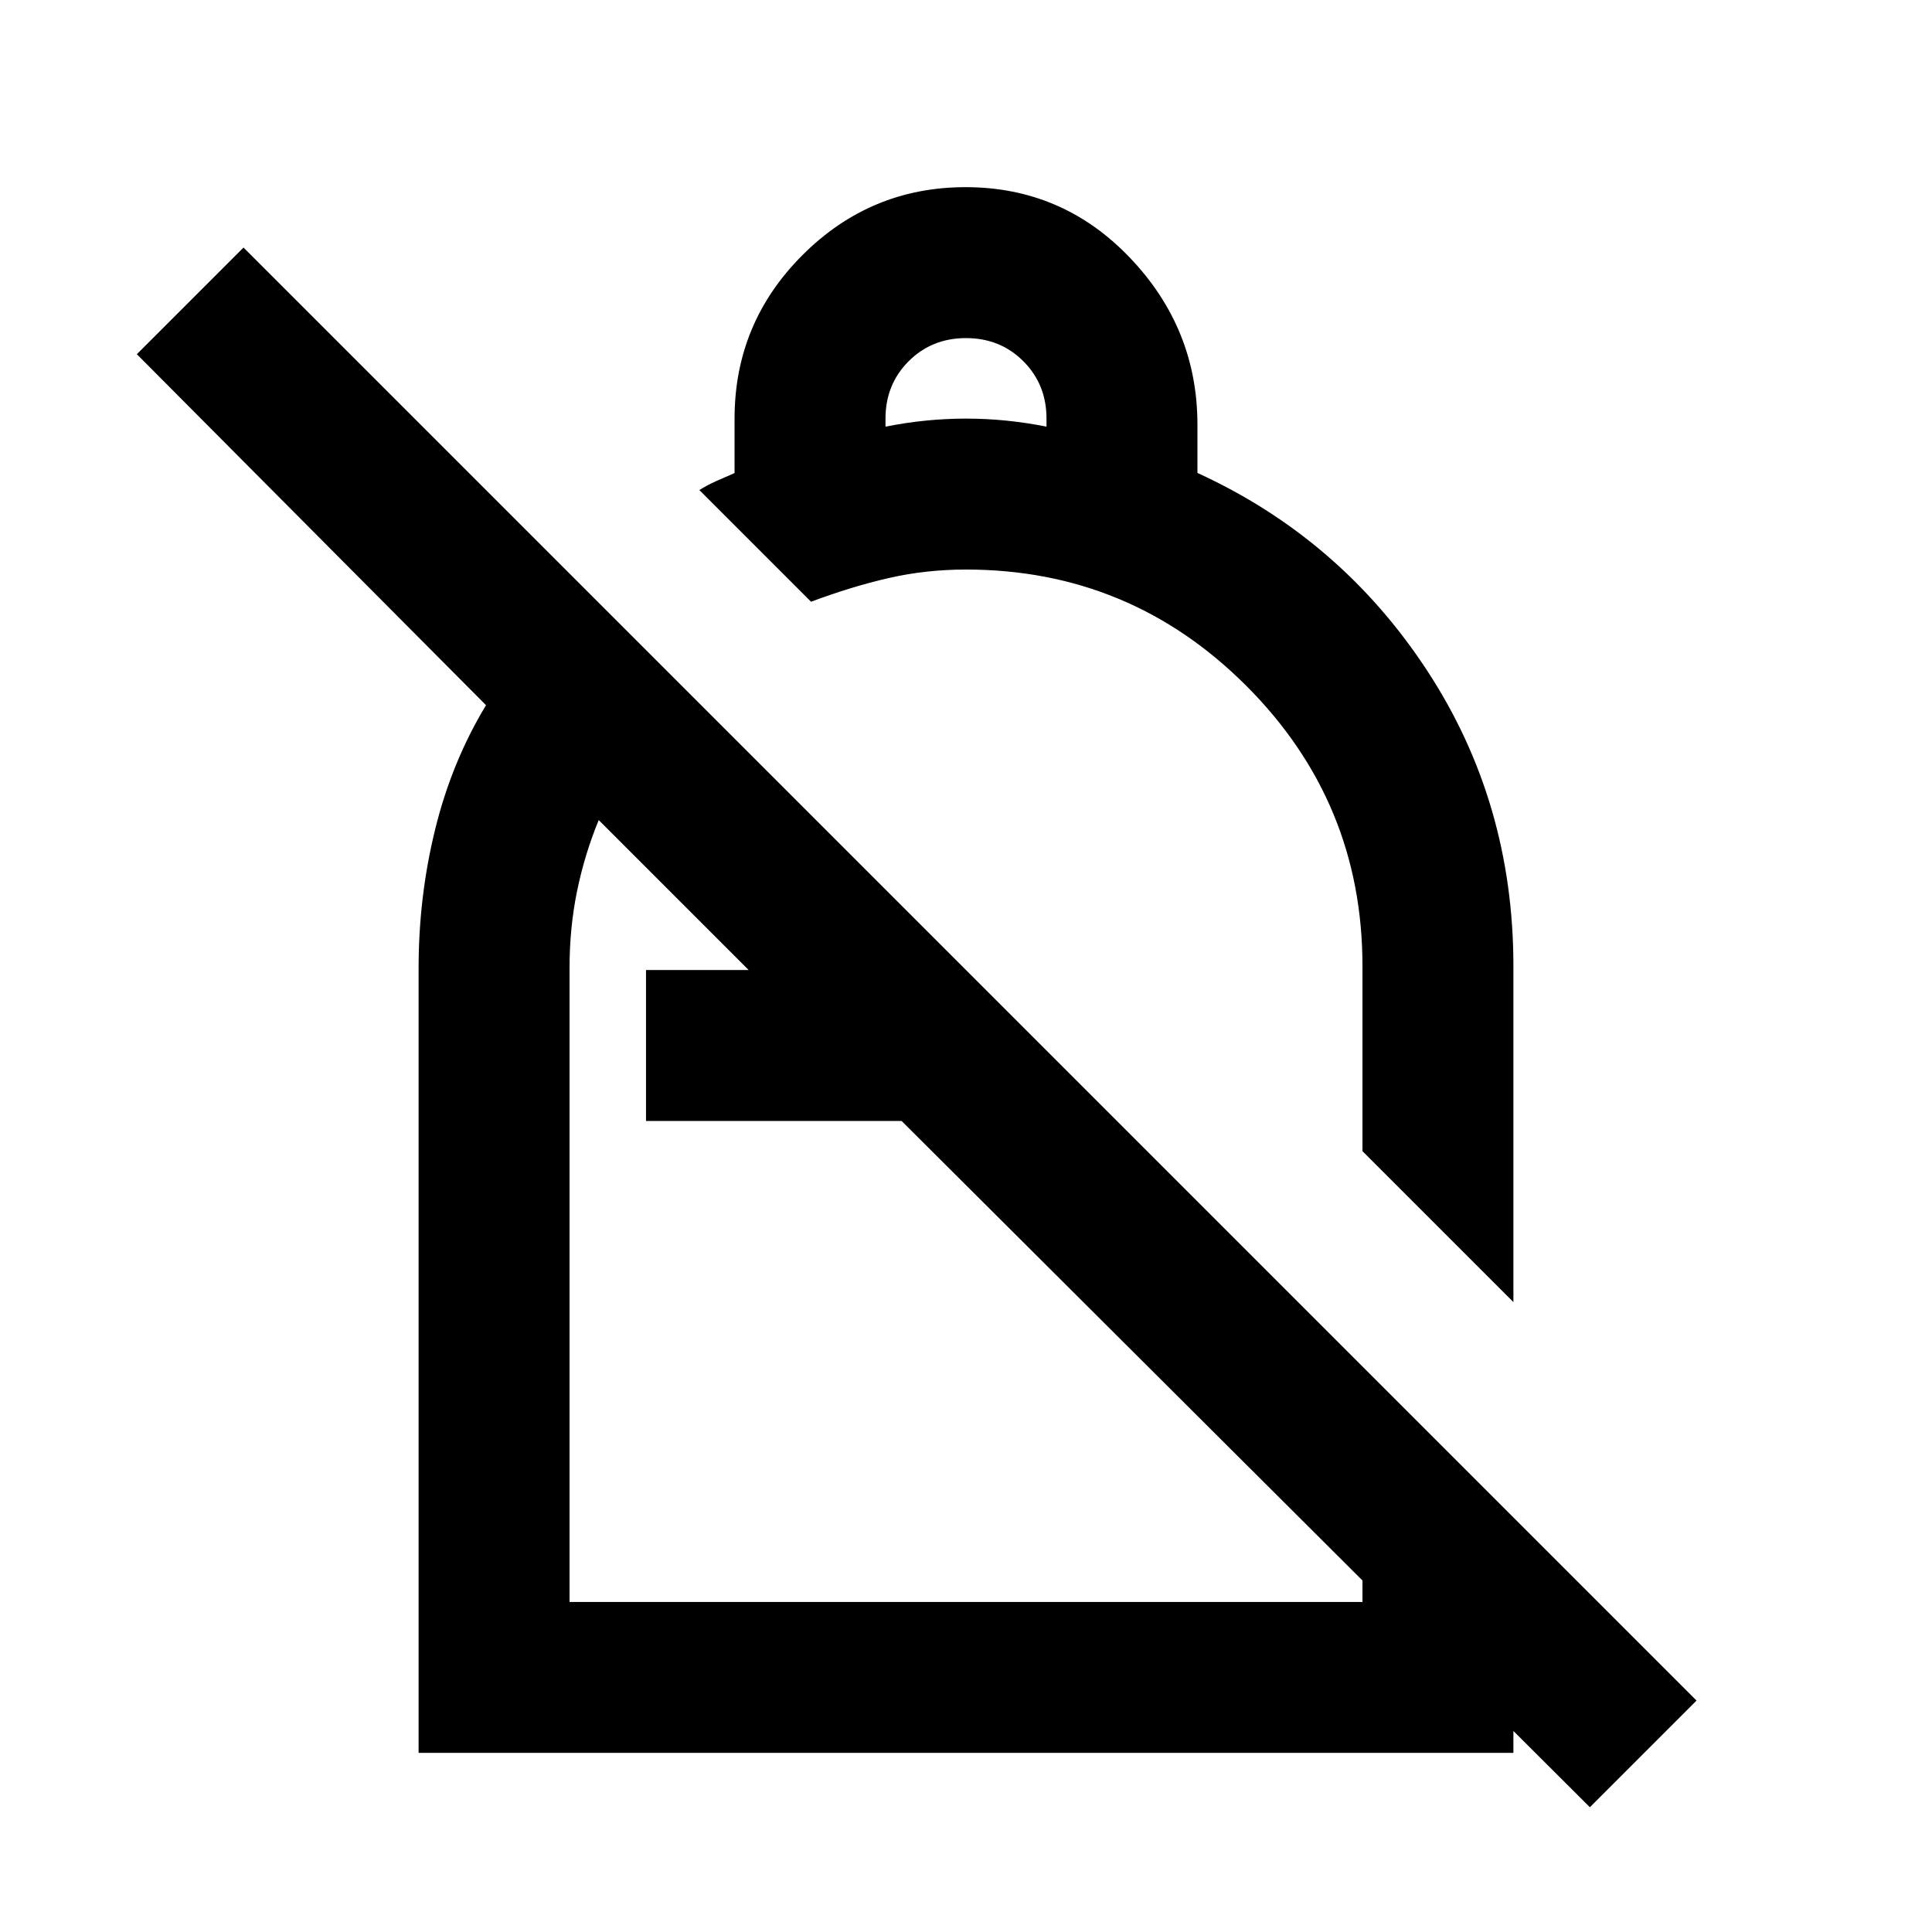 <svg xmlns="http://www.w3.org/2000/svg" height="24" viewBox="0 -960 960 960" width="24"><path d="M479.777-867Q528-867 561.5-831.881T595-749v24q71 32.5 114 98t43 147v167l-75-75v-92q0-81.5-57.75-139.25T480-677q-20 0-38.5 4.25T403-661l-55.5-55.5q4-2.5 8.5-4.5t9-3.933V-752q0-47.5 33.75-81.25T479.777-867Zm.223 75q-17 0-28.5 11.5T440-752v4q10-2 20-3t20-1q10 0 20 1t20 3v-4q0-17-11.5-28.5T480-792ZM790-62 448-403H321v-75h51l-74.5-74.5q-7 17-10.75 35.25T283-479v315h394v-117l75 75v117H208v-390q0-35.5 8.25-69t25.25-61.598L68-784l53-53 722 722-53 53ZM540-532.5ZM448-403Zm32 44.5Z"/></svg>